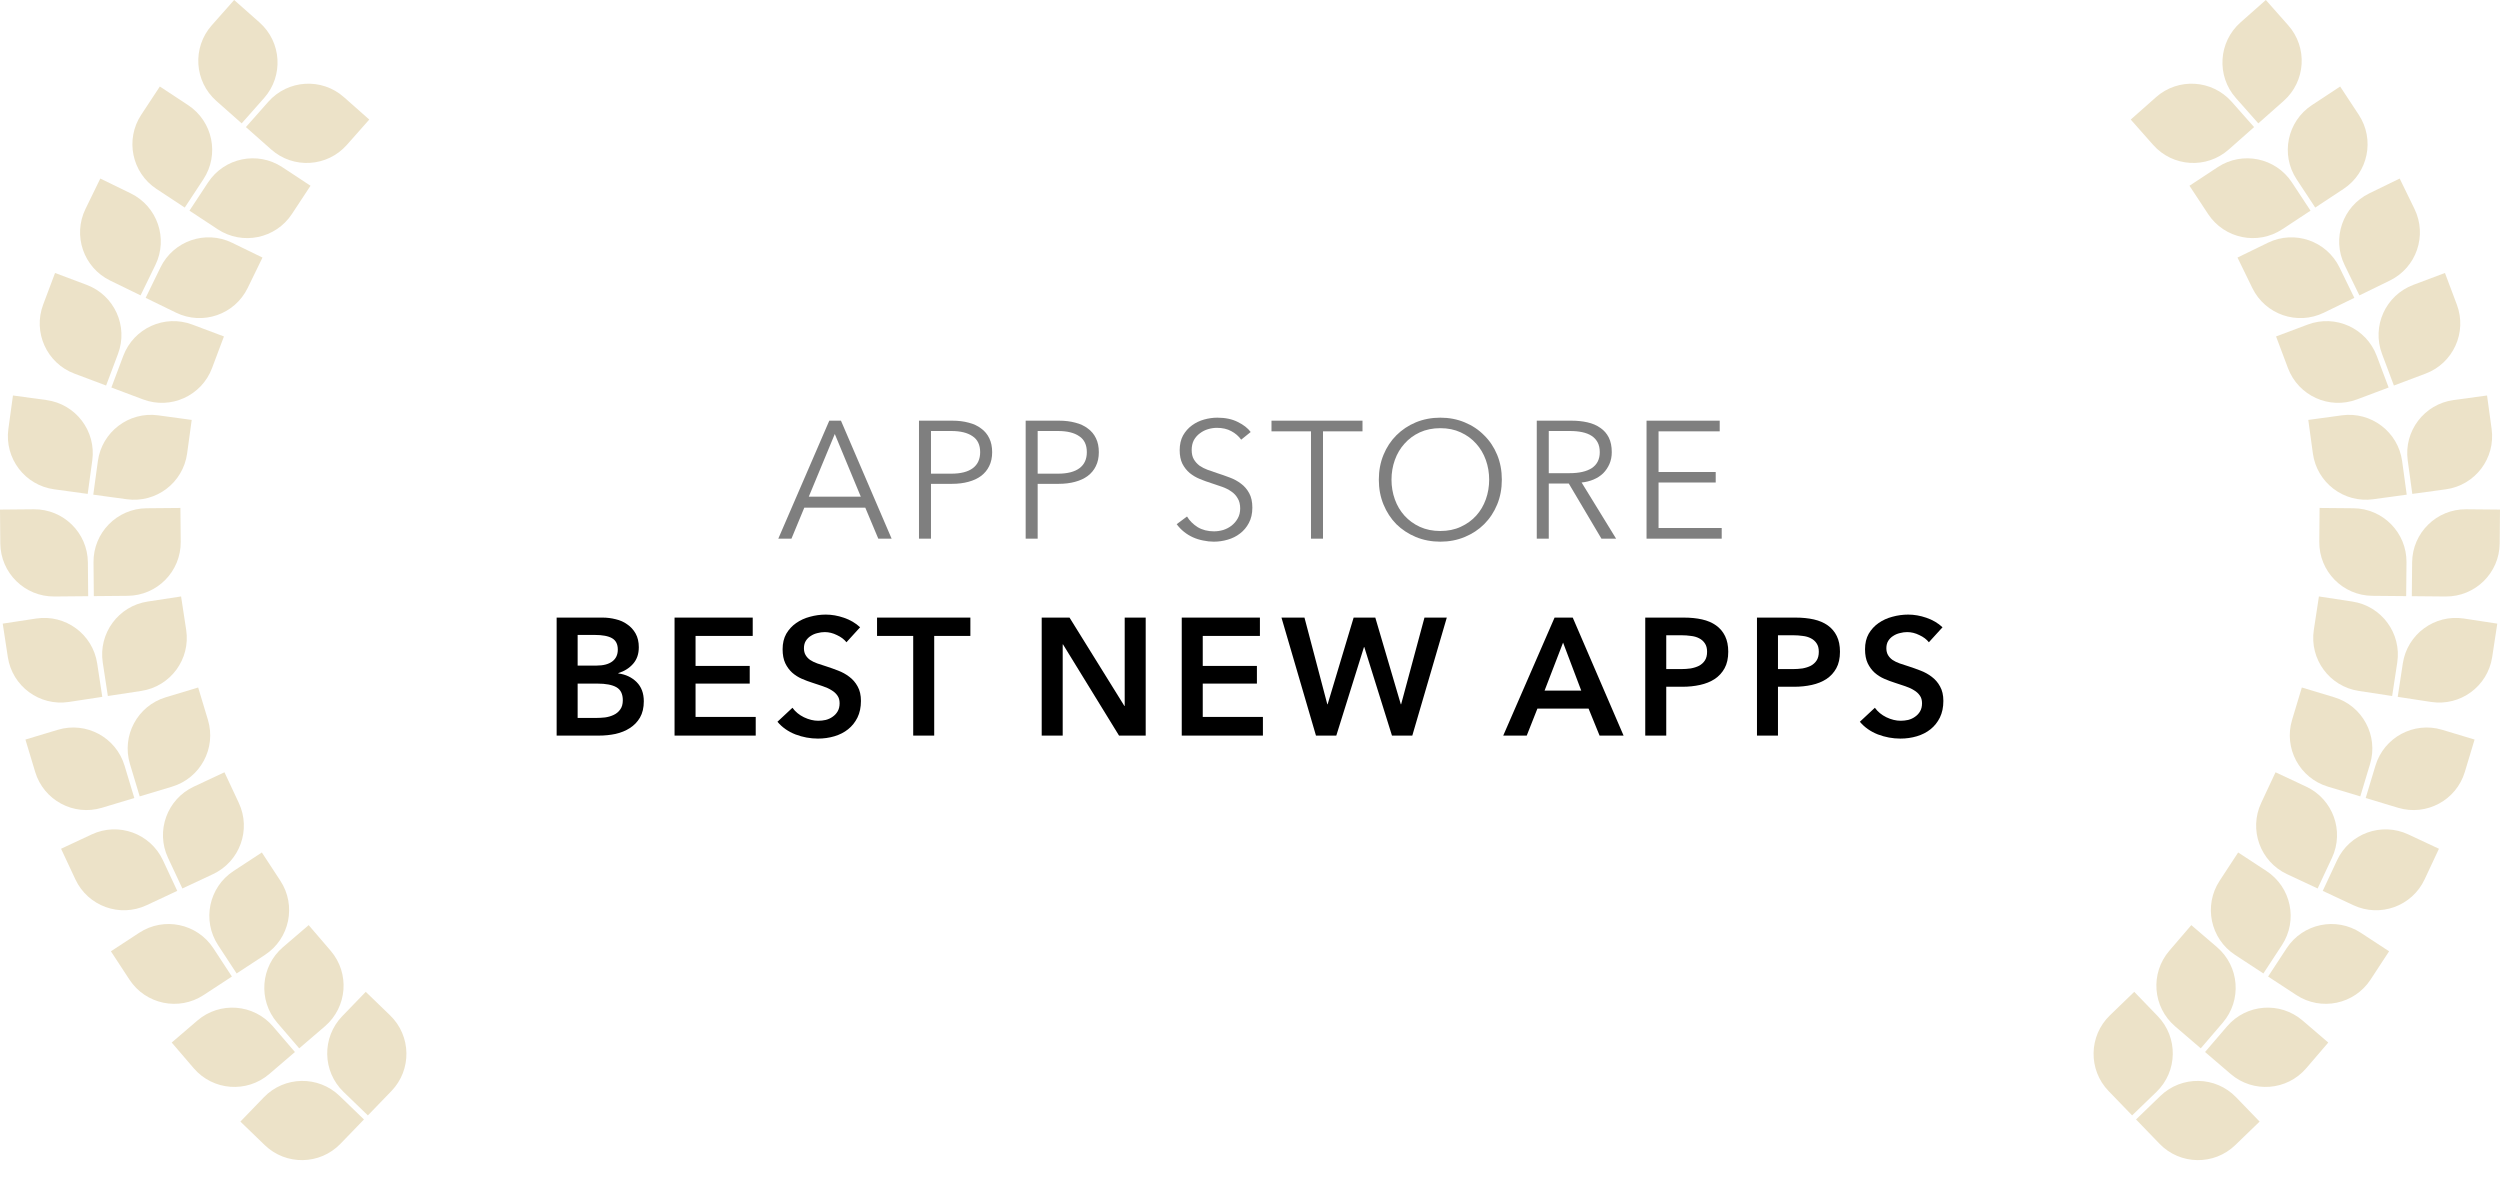 <svg xmlns:xlink="http://www.w3.org/1999/xlink" xmlns="http://www.w3.org/2000/svg" width="480" height="228" viewBox="0 0 480 228" fill="none">
<path d="M46.155 215.344L50.668 210.673C54.615 206.588 61.125 206.477 65.21 210.423L69.881 214.936L65.368 219.607C61.421 223.691 54.911 223.803 50.826 219.857L46.155 215.344Z" fill="#ECE2C8"/>
<path d="M70.225 190.432L65.712 195.103C61.766 199.188 61.877 205.698 65.962 209.645L70.633 214.158L75.146 209.487C79.092 205.402 78.981 198.892 74.896 194.945L70.225 190.432Z" fill="#ECE2C8"/>
<path d="M32.968 200.17L37.899 195.942C42.21 192.245 48.703 192.744 52.399 197.056L56.627 201.986L51.696 206.214C47.384 209.911 40.892 209.412 37.195 205.101L32.968 200.17Z" fill="#ECE2C8"/>
<path d="M59.265 177.623L54.334 181.85C50.023 185.547 49.524 192.039 53.221 196.351L57.449 201.282L62.38 197.054C66.691 193.357 67.19 186.865 63.493 182.553L59.265 177.623Z" fill="#ECE2C8"/>
<path d="M21.295 182.65L26.729 179.092C31.48 175.981 37.854 177.311 40.966 182.063L44.524 187.496L39.09 191.054C34.338 194.166 27.964 192.836 24.853 188.084L21.295 182.65Z" fill="#ECE2C8"/>
<path d="M50.275 163.675L44.841 167.233C40.09 170.344 38.76 176.718 41.871 181.47L45.429 186.903L50.863 183.345C55.615 180.234 56.944 173.86 53.833 169.109L50.275 163.675Z" fill="#ECE2C8"/>
<path d="M0.523 119.736L6.944 118.758C12.559 117.903 17.804 121.761 18.66 127.376L19.638 133.797L13.217 134.775C7.602 135.63 2.357 131.772 1.502 126.157L0.523 119.736Z" fill="#ECE2C8"/>
<path d="M34.768 114.519L28.348 115.498C22.733 116.353 18.874 121.598 19.73 127.213L20.708 133.634L27.129 132.656C32.744 131.8 36.602 126.555 35.747 120.94L34.768 114.519Z" fill="#ECE2C8"/>
<path d="M11.724 162.961L17.606 160.208C22.751 157.801 28.872 160.02 31.279 165.164L34.032 171.047L28.149 173.8C23.005 176.207 16.884 173.988 14.476 168.844L11.724 162.961Z" fill="#ECE2C8"/>
<path d="M43.099 148.279L37.216 151.032C32.072 153.439 29.853 159.561 32.26 164.705L35.013 170.588L40.895 167.835C46.04 165.428 48.259 159.306 45.851 154.162L43.099 148.279Z" fill="#ECE2C8"/>
<path d="M0 97.842L6.495 97.782C12.174 97.731 16.82 102.293 16.872 107.972L16.931 114.467L10.436 114.526C4.757 114.578 0.111 110.016 0.059 104.337L0 97.842Z" fill="#ECE2C8"/>
<path d="M34.639 97.526L28.144 97.585C22.465 97.637 17.903 102.283 17.954 107.962L18.014 114.457L24.508 114.398C30.188 114.346 34.75 109.7 34.698 104.021L34.639 97.526Z" fill="#ECE2C8"/>
<path d="M4.882 141.994L11.101 140.121C16.539 138.482 22.276 141.562 23.914 147.001L25.788 153.219L19.569 155.093C14.13 156.731 8.394 153.651 6.755 148.213L4.882 141.994Z" fill="#ECE2C8"/>
<path d="M38.049 132.001L31.83 133.875C26.392 135.513 23.312 141.25 24.95 146.688L26.824 152.907L33.043 151.034C38.481 149.395 41.561 143.658 39.923 138.22L38.049 132.001Z" fill="#ECE2C8"/>
<path d="M2.487 75.932L8.922 76.812C14.55 77.581 18.488 82.767 17.718 88.394L16.838 94.829L10.403 93.949C4.776 93.18 0.838 87.994 1.607 82.367L2.487 75.932Z" fill="#ECE2C8"/>
<path d="M36.808 80.625L30.373 79.745C24.746 78.976 19.56 82.914 18.79 88.541L17.91 94.976L24.346 95.856C29.973 96.626 35.158 92.688 35.928 87.06L36.808 80.625Z" fill="#ECE2C8"/>
<path d="M10.57 52.412L16.65 54.697C21.966 56.696 24.656 62.625 22.658 67.942L20.373 74.022L14.293 71.736C8.977 69.738 6.287 63.808 8.285 58.492L10.57 52.412Z" fill="#ECE2C8"/>
<path d="M42.995 64.6L36.916 62.315C31.599 60.316 25.67 63.006 23.671 68.323L21.386 74.402L27.466 76.688C32.782 78.686 38.712 75.996 40.71 70.68L42.995 64.6Z" fill="#ECE2C8"/>
<path d="M19.257 34.281L25.096 37.126C30.202 39.614 32.324 45.769 29.837 50.875L26.992 56.714L21.153 53.869C16.047 51.382 13.925 45.226 16.412 40.12L19.257 34.281Z" fill="#ECE2C8"/>
<path d="M50.398 49.453L44.559 46.608C39.453 44.121 33.297 46.243 30.81 51.349L27.965 57.188L33.804 60.033C38.91 62.52 45.066 60.398 47.553 55.292L50.398 49.453Z" fill="#ECE2C8"/>
<path d="M30.689 16.611L36.114 20.184C40.857 23.308 42.17 29.685 39.046 34.428L35.474 39.853L30.049 36.28C25.306 33.157 23.993 26.779 27.117 22.036L30.689 16.611Z" fill="#ECE2C8"/>
<path d="M59.619 35.664L54.195 32.092C49.452 28.968 43.074 30.281 39.95 35.024L36.378 40.448L41.802 44.021C46.545 47.145 52.923 45.832 56.047 41.089L59.619 35.664Z" fill="#ECE2C8"/>
<path d="M44.957 0L49.821 4.304C54.074 8.068 54.471 14.568 50.707 18.821L46.402 23.685L41.538 19.38C37.285 15.616 36.889 9.117 40.653 4.864L44.957 0Z" fill="#ECE2C8"/>
<path d="M70.898 22.957L66.034 18.652C61.781 14.888 55.281 15.285 51.517 19.538L47.213 24.402L52.077 28.706C56.33 32.471 62.83 32.074 66.593 27.821L70.898 22.957Z" fill="#ECE2C8"/>
<path d="M151.96 103.425H149.432L159.224 80.769H161.464L171.192 103.425H168.632L166.136 97.473H154.424L151.96 103.425ZM155.288 95.361H165.272L160.28 83.329L155.288 95.361Z" fill="black" fill-opacity="0.5"/>
<path d="M176.446 80.769H182.846C183.998 80.769 185.043 80.897 185.982 81.153C186.921 81.388 187.721 81.761 188.382 82.273C189.065 82.764 189.587 83.393 189.95 84.161C190.313 84.908 190.494 85.793 190.494 86.817C190.494 87.841 190.302 88.737 189.918 89.505C189.555 90.252 189.033 90.881 188.35 91.393C187.689 91.884 186.878 92.257 185.918 92.513C184.979 92.769 183.934 92.897 182.782 92.897H178.75V103.425H176.446V80.769ZM178.75 90.945H182.654C184.467 90.945 185.843 90.593 186.782 89.889C187.721 89.185 188.19 88.161 188.19 86.817C188.19 85.409 187.699 84.385 186.718 83.745C185.758 83.084 184.403 82.753 182.654 82.753H178.75V90.945Z" fill="black" fill-opacity="0.5"/>
<path d="M196.928 80.769H203.328C204.48 80.769 205.526 80.897 206.464 81.153C207.403 81.388 208.203 81.761 208.864 82.273C209.547 82.764 210.07 83.393 210.432 84.161C210.795 84.908 210.976 85.793 210.976 86.817C210.976 87.841 210.784 88.737 210.4 89.505C210.038 90.252 209.515 90.881 208.832 91.393C208.171 91.884 207.36 92.257 206.4 92.513C205.462 92.769 204.416 92.897 203.264 92.897H199.232V103.425H196.928V80.769ZM199.232 90.945H203.136C204.95 90.945 206.326 90.593 207.264 89.889C208.203 89.185 208.672 88.161 208.672 86.817C208.672 85.409 208.182 84.385 207.2 83.745C206.24 83.084 204.886 82.753 203.136 82.753H199.232V90.945Z" fill="black" fill-opacity="0.5"/>
<path d="M238.307 84.417C237.816 83.735 237.187 83.191 236.419 82.785C235.651 82.359 234.723 82.145 233.635 82.145C233.08 82.145 232.515 82.231 231.939 82.401C231.363 82.572 230.84 82.839 230.371 83.201C229.902 83.543 229.518 83.98 229.219 84.513C228.942 85.047 228.803 85.676 228.803 86.401C228.803 87.127 228.942 87.724 229.219 88.193C229.496 88.663 229.859 89.068 230.307 89.409C230.776 89.729 231.299 89.996 231.875 90.209C232.472 90.423 233.091 90.636 233.731 90.849C234.52 91.105 235.31 91.383 236.099 91.681C236.91 91.98 237.635 92.375 238.275 92.865C238.915 93.335 239.438 93.943 239.843 94.689C240.248 95.415 240.451 96.343 240.451 97.473C240.451 98.604 240.227 99.585 239.779 100.417C239.352 101.228 238.787 101.9 238.083 102.433C237.4 102.967 236.611 103.361 235.715 103.617C234.84 103.873 233.955 104.001 233.059 104.001C232.376 104.001 231.694 103.927 231.011 103.777C230.328 103.649 229.678 103.447 229.059 103.169C228.44 102.892 227.864 102.54 227.331 102.113C226.798 101.687 226.328 101.196 225.923 100.641L227.907 99.169C228.398 99.98 229.08 100.663 229.955 101.217C230.851 101.751 231.896 102.017 233.091 102.017C233.667 102.017 234.254 101.932 234.851 101.761C235.448 101.569 235.982 101.292 236.451 100.929C236.942 100.545 237.336 100.087 237.635 99.553C237.955 98.999 238.115 98.359 238.115 97.633C238.115 96.844 237.955 96.193 237.635 95.681C237.336 95.148 236.931 94.711 236.419 94.369C235.907 94.007 235.32 93.708 234.659 93.473C233.998 93.239 233.304 93.004 232.579 92.769C231.832 92.535 231.096 92.268 230.371 91.969C229.646 91.671 228.995 91.287 228.419 90.817C227.843 90.327 227.374 89.729 227.011 89.025C226.67 88.321 226.499 87.457 226.499 86.433C226.499 85.345 226.712 84.407 227.139 83.617C227.587 82.828 228.163 82.177 228.867 81.665C229.571 81.153 230.35 80.78 231.203 80.545C232.056 80.311 232.899 80.193 233.731 80.193C235.267 80.193 236.579 80.471 237.667 81.025C238.755 81.559 239.576 82.199 240.131 82.945L238.307 84.417Z" fill="black" fill-opacity="0.5"/>
<path d="M254.015 103.425H251.711V82.817H244.127V80.769H261.599V82.817H254.015V103.425Z" fill="black" fill-opacity="0.5"/>
<path d="M288.352 92.097C288.352 93.825 288.053 95.415 287.456 96.865C286.859 98.316 286.027 99.575 284.96 100.641C283.915 101.687 282.667 102.508 281.216 103.105C279.787 103.703 278.229 104.001 276.544 104.001C274.859 104.001 273.291 103.703 271.84 103.105C270.411 102.508 269.163 101.687 268.096 100.641C267.051 99.575 266.229 98.316 265.632 96.865C265.035 95.415 264.736 93.825 264.736 92.097C264.736 90.369 265.035 88.78 265.632 87.329C266.229 85.879 267.051 84.631 268.096 83.585C269.163 82.519 270.411 81.687 271.84 81.089C273.291 80.492 274.859 80.193 276.544 80.193C278.229 80.193 279.787 80.492 281.216 81.089C282.667 81.687 283.915 82.519 284.96 83.585C286.027 84.631 286.859 85.879 287.456 87.329C288.053 88.78 288.352 90.369 288.352 92.097ZM285.92 92.097C285.92 90.775 285.707 89.516 285.28 88.321C284.853 87.127 284.235 86.081 283.424 85.185C282.613 84.268 281.621 83.543 280.448 83.009C279.296 82.476 277.995 82.209 276.544 82.209C275.093 82.209 273.781 82.476 272.608 83.009C271.456 83.543 270.475 84.268 269.664 85.185C268.853 86.081 268.235 87.127 267.808 88.321C267.381 89.516 267.168 90.775 267.168 92.097C267.168 93.42 267.381 94.679 267.808 95.873C268.235 97.068 268.853 98.113 269.664 99.009C270.475 99.905 271.456 100.62 272.608 101.153C273.781 101.687 275.093 101.953 276.544 101.953C277.995 101.953 279.296 101.687 280.448 101.153C281.621 100.62 282.613 99.905 283.424 99.009C284.235 98.113 284.853 97.068 285.28 95.873C285.707 94.679 285.92 93.42 285.92 92.097Z" fill="black" fill-opacity="0.5"/>
<path d="M297.364 103.425H295.06V80.769H301.716C302.825 80.769 303.849 80.876 304.788 81.089C305.748 81.303 306.569 81.655 307.252 82.145C307.956 82.615 308.5 83.233 308.884 84.001C309.268 84.769 309.46 85.708 309.46 86.817C309.46 87.649 309.31 88.407 309.012 89.089C308.713 89.772 308.308 90.369 307.796 90.881C307.284 91.372 306.676 91.767 305.972 92.065C305.268 92.364 304.5 92.556 303.668 92.641L310.292 103.425H307.476L301.204 92.833H297.364V103.425ZM297.364 90.849H301.364C303.22 90.849 304.649 90.519 305.652 89.857C306.654 89.175 307.156 88.161 307.156 86.817C307.156 86.071 307.017 85.441 306.74 84.929C306.462 84.417 306.078 84.001 305.588 83.681C305.097 83.361 304.5 83.127 303.796 82.977C303.092 82.828 302.313 82.753 301.46 82.753H297.364V90.849Z" fill="black" fill-opacity="0.5"/>
<path d="M318.44 101.377H330.568V103.425H316.136V80.769H330.184V82.817H318.44V90.625H329.416V92.641H318.44V101.377Z" fill="black" fill-opacity="0.5"/>
<path d="M106.875 118.578H115.707C116.56 118.578 117.403 118.685 118.235 118.898C119.067 119.09 119.803 119.421 120.443 119.89C121.104 120.338 121.638 120.925 122.043 121.65C122.448 122.375 122.651 123.25 122.651 124.274C122.651 125.554 122.288 126.61 121.563 127.442C120.838 128.274 119.888 128.871 118.715 129.234V129.298C120.144 129.49 121.318 130.045 122.235 130.962C123.152 131.879 123.611 133.106 123.611 134.642C123.611 135.879 123.366 136.925 122.875 137.778C122.384 138.61 121.734 139.282 120.923 139.794C120.134 140.306 119.216 140.679 118.171 140.914C117.147 141.127 116.102 141.234 115.035 141.234H106.875V118.578ZM110.907 127.794H114.491C115.835 127.794 116.859 127.527 117.563 126.994C118.267 126.461 118.619 125.703 118.619 124.722C118.619 123.698 118.256 122.973 117.531 122.546C116.806 122.119 115.675 121.906 114.139 121.906H110.907V127.794ZM110.907 137.842H114.523C115.035 137.842 115.59 137.81 116.187 137.746C116.784 137.661 117.328 137.501 117.819 137.266C118.331 137.031 118.747 136.69 119.067 136.242C119.408 135.794 119.579 135.197 119.579 134.45C119.579 133.255 119.174 132.423 118.363 131.954C117.552 131.485 116.326 131.25 114.683 131.25H110.907V137.842Z" fill="black"/>
<path d="M129.514 118.578H144.522V122.098H133.546V127.858H143.946V131.25H133.546V137.65H145.098V141.234H129.514V118.578Z" fill="black"/>
<path d="M162.517 123.314C162.09 122.759 161.482 122.301 160.693 121.938C159.925 121.554 159.146 121.362 158.357 121.362C157.888 121.362 157.418 121.426 156.949 121.554C156.48 121.661 156.053 121.842 155.669 122.098C155.285 122.333 154.965 122.653 154.709 123.058C154.474 123.442 154.357 123.911 154.357 124.466C154.357 124.978 154.464 125.415 154.677 125.778C154.89 126.141 155.178 126.45 155.541 126.706C155.925 126.962 156.384 127.186 156.917 127.378C157.45 127.57 158.037 127.762 158.677 127.954C159.402 128.189 160.149 128.455 160.917 128.754C161.706 129.053 162.421 129.447 163.061 129.938C163.722 130.429 164.256 131.047 164.661 131.794C165.088 132.541 165.301 133.469 165.301 134.578C165.301 135.794 165.077 136.861 164.629 137.778C164.181 138.674 163.584 139.421 162.837 140.018C162.09 140.615 161.216 141.063 160.213 141.362C159.21 141.661 158.154 141.81 157.045 141.81C155.573 141.81 154.133 141.543 152.725 141.01C151.317 140.455 150.165 139.645 149.269 138.578L152.149 135.89C152.704 136.658 153.44 137.266 154.357 137.714C155.296 138.162 156.213 138.386 157.109 138.386C157.578 138.386 158.058 138.333 158.549 138.226C159.04 138.098 159.477 137.895 159.861 137.618C160.266 137.341 160.586 136.999 160.821 136.594C161.077 136.167 161.205 135.645 161.205 135.026C161.205 134.429 161.066 133.938 160.789 133.554C160.512 133.149 160.138 132.807 159.669 132.53C159.2 132.231 158.645 131.975 158.005 131.762C157.365 131.549 156.693 131.325 155.989 131.09C155.306 130.877 154.624 130.621 153.941 130.322C153.258 130.023 152.64 129.629 152.085 129.138C151.552 128.647 151.114 128.05 150.773 127.346C150.432 126.621 150.261 125.725 150.261 124.658C150.261 123.506 150.496 122.514 150.965 121.682C151.456 120.85 152.085 120.167 152.853 119.634C153.642 119.079 154.528 118.674 155.509 118.418C156.512 118.141 157.525 118.002 158.549 118.002C159.701 118.002 160.864 118.205 162.037 118.61C163.232 119.015 164.266 119.623 165.141 120.434L162.517 123.314Z" fill="black"/>
<path d="M175.336 122.098H168.392V118.578H186.312V122.098H179.368V141.234H175.336V122.098Z" fill="black"/>
<path d="M200.006 118.578H205.35L215.878 135.538H215.942V118.578H219.974V141.234H214.854L204.102 123.73H204.038V141.234H200.006V118.578Z" fill="black"/>
<path d="M226.895 118.578H241.903V122.098H230.927V127.858H241.327V131.25H230.927V137.65H242.479V141.234H226.895V118.578Z" fill="black"/>
<path d="M246.042 118.578H250.458L254.842 135.218H254.906L259.898 118.578H264.058L268.954 135.218H269.018L273.498 118.578H277.786L271.162 141.234H267.258L261.946 124.242H261.882L256.57 141.234H252.666L246.042 118.578Z" fill="black"/>
<path d="M298.478 118.578H301.966L311.726 141.234H307.118L305.006 136.05H295.182L293.134 141.234H288.622L298.478 118.578ZM303.598 132.594L300.11 123.378L296.558 132.594H303.598Z" fill="black"/>
<path d="M315.887 118.578H323.279C324.581 118.578 325.754 118.695 326.799 118.93C327.845 119.165 328.741 119.549 329.488 120.082C330.234 120.615 330.81 121.298 331.215 122.13C331.621 122.962 331.824 123.965 331.824 125.138C331.824 126.397 331.589 127.453 331.119 128.306C330.65 129.159 330.01 129.853 329.199 130.386C328.41 130.898 327.482 131.271 326.415 131.506C325.349 131.741 324.218 131.858 323.023 131.858H319.919V141.234H315.887V118.578ZM322.735 128.466C323.397 128.466 324.026 128.423 324.623 128.338C325.221 128.231 325.754 128.061 326.223 127.826C326.693 127.57 327.066 127.229 327.343 126.802C327.621 126.375 327.759 125.821 327.759 125.138C327.759 124.477 327.621 123.943 327.343 123.538C327.066 123.111 326.693 122.781 326.223 122.546C325.775 122.311 325.253 122.162 324.656 122.098C324.079 122.013 323.482 121.97 322.863 121.97H319.919V128.466H322.735Z" fill="black"/>
<path d="M337.339 118.578H344.731C346.032 118.578 347.205 118.695 348.251 118.93C349.296 119.165 350.192 119.549 350.939 120.082C351.685 120.615 352.261 121.298 352.667 122.13C353.072 122.962 353.275 123.965 353.275 125.138C353.275 126.397 353.04 127.453 352.571 128.306C352.101 129.159 351.461 129.853 350.651 130.386C349.861 130.898 348.933 131.271 347.867 131.506C346.8 131.741 345.669 131.858 344.475 131.858H341.371V141.234H337.339V118.578ZM344.187 128.466C344.848 128.466 345.477 128.423 346.075 128.338C346.672 128.231 347.205 128.061 347.675 127.826C348.144 127.57 348.517 127.229 348.795 126.802C349.072 126.375 349.211 125.821 349.211 125.138C349.211 124.477 349.072 123.943 348.795 123.538C348.517 123.111 348.144 122.781 347.675 122.546C347.227 122.311 346.704 122.162 346.107 122.098C345.531 122.013 344.933 121.97 344.315 121.97H341.371V128.466H344.187Z" fill="black"/>
<path d="M370.342 123.314C369.915 122.759 369.307 122.301 368.518 121.938C367.75 121.554 366.971 121.362 366.182 121.362C365.713 121.362 365.243 121.426 364.774 121.554C364.305 121.661 363.878 121.842 363.494 122.098C363.11 122.333 362.79 122.653 362.534 123.058C362.299 123.442 362.182 123.911 362.182 124.466C362.182 124.978 362.289 125.415 362.502 125.778C362.715 126.141 363.003 126.45 363.366 126.706C363.75 126.962 364.209 127.186 364.742 127.378C365.275 127.57 365.862 127.762 366.502 127.954C367.227 128.189 367.974 128.455 368.742 128.754C369.531 129.053 370.246 129.447 370.886 129.938C371.547 130.429 372.081 131.047 372.486 131.794C372.913 132.541 373.126 133.469 373.126 134.578C373.126 135.794 372.902 136.861 372.454 137.778C372.006 138.674 371.409 139.421 370.662 140.018C369.915 140.615 369.041 141.063 368.038 141.362C367.035 141.661 365.979 141.81 364.87 141.81C363.398 141.81 361.958 141.543 360.55 141.01C359.142 140.455 357.99 139.645 357.094 138.578L359.974 135.89C360.529 136.658 361.265 137.266 362.182 137.714C363.121 138.162 364.038 138.386 364.934 138.386C365.403 138.386 365.883 138.333 366.374 138.226C366.865 138.098 367.302 137.895 367.686 137.618C368.091 137.341 368.411 136.999 368.646 136.594C368.902 136.167 369.03 135.645 369.03 135.026C369.03 134.429 368.891 133.938 368.614 133.554C368.337 133.149 367.963 132.807 367.494 132.53C367.025 132.231 366.47 131.975 365.83 131.762C365.19 131.549 364.518 131.325 363.814 131.09C363.131 130.877 362.449 130.621 361.766 130.322C361.083 130.023 360.465 129.629 359.91 129.138C359.377 128.647 358.939 128.05 358.598 127.346C358.257 126.621 358.086 125.725 358.086 124.658C358.086 123.506 358.321 122.514 358.79 121.682C359.281 120.85 359.91 120.167 360.678 119.634C361.467 119.079 362.353 118.674 363.334 118.418C364.337 118.141 365.35 118.002 366.374 118.002C367.526 118.002 368.689 118.205 369.862 118.61C371.057 119.015 372.091 119.623 372.966 120.434L370.342 123.314Z" fill="black"/>
<path d="M433.845 215.344L429.332 210.673C425.385 206.588 418.875 206.477 414.79 210.423L410.119 214.936L414.633 219.607C418.579 223.691 425.089 223.803 429.174 219.857L433.845 215.344Z" fill="#ECE2C8"/>
<path d="M409.775 190.432L414.288 195.103C418.234 199.188 418.123 205.698 414.038 209.645L409.367 214.158L404.854 209.487C400.908 205.402 401.02 198.892 405.104 194.945L409.775 190.432Z" fill="#ECE2C8"/>
<path d="M447.027 200.17L442.097 195.942C437.785 192.245 431.293 192.744 427.596 197.056L423.368 201.986L428.299 206.214C432.611 209.911 439.103 209.412 442.8 205.101L447.027 200.17Z" fill="#ECE2C8"/>
<path d="M420.73 177.623L425.661 181.85C429.972 185.547 430.471 192.039 426.774 196.351L422.546 201.282L417.616 197.054C413.304 193.357 412.805 186.865 416.502 182.553L420.73 177.623Z" fill="#ECE2C8"/>
<path d="M458.705 182.65L453.271 179.092C448.52 175.981 442.146 177.311 439.034 182.063L435.476 187.496L440.91 191.054C445.662 194.166 452.036 192.836 455.147 188.084L458.705 182.65Z" fill="#ECE2C8"/>
<path d="M429.725 163.675L435.159 167.233C439.91 170.344 441.24 176.718 438.129 181.47L434.571 186.903L429.137 183.345C424.385 180.234 423.056 173.86 426.167 169.109L429.725 163.675Z" fill="#ECE2C8"/>
<path d="M479.478 119.736L473.057 118.758C467.442 117.903 462.197 121.761 461.341 127.376L460.363 133.797L466.784 134.775C472.399 135.63 477.644 131.772 478.499 126.157L479.478 119.736Z" fill="#ECE2C8"/>
<path d="M445.233 114.519L451.653 115.498C457.268 116.353 461.127 121.598 460.271 127.213L459.293 133.634L452.872 132.656C447.257 131.8 443.399 126.555 444.254 120.94L445.233 114.519Z" fill="#ECE2C8"/>
<path d="M468.276 162.961L462.394 160.208C457.249 157.801 451.128 160.02 448.721 165.164L445.968 171.047L451.851 173.8C456.995 176.207 463.116 173.988 465.524 168.844L468.276 162.961Z" fill="#ECE2C8"/>
<path d="M436.901 148.279L442.784 151.032C447.928 153.439 450.147 159.561 447.74 164.705L444.987 170.588L439.104 167.835C433.96 165.428 431.741 159.306 434.149 154.162L436.901 148.279Z" fill="#ECE2C8"/>
<path d="M480 97.842L473.505 97.782C467.826 97.731 463.18 102.293 463.128 107.972L463.069 114.467L469.564 114.526C475.243 114.578 479.889 110.016 479.941 104.337L480 97.842Z" fill="#ECE2C8"/>
<path d="M445.361 97.526L451.856 97.585C457.535 97.637 462.097 102.283 462.046 107.962L461.986 114.457L455.492 114.398C449.812 114.346 445.25 109.7 445.302 104.021L445.361 97.526Z" fill="#ECE2C8"/>
<path d="M475.119 141.994L468.9 140.121C463.462 138.482 457.725 141.562 456.087 147.001L454.213 153.219L460.432 155.093C465.87 156.731 471.607 153.651 473.246 148.213L475.119 141.994Z" fill="#ECE2C8"/>
<path d="M441.952 132.001L448.171 133.875C453.609 135.513 456.689 141.25 455.051 146.688L453.177 152.907L446.958 151.034C441.52 149.395 438.44 143.658 440.078 138.22L441.952 132.001Z" fill="#ECE2C8"/>
<path d="M477.513 75.932L471.078 76.812C465.45 77.581 461.513 82.767 462.282 88.394L463.162 94.829L469.597 93.949C475.224 93.18 479.162 87.994 478.393 82.367L477.513 75.932Z" fill="#ECE2C8"/>
<path d="M443.192 80.625L449.627 79.745C455.254 78.976 460.44 82.914 461.21 88.541L462.09 94.976L455.655 95.856C450.027 96.626 444.842 92.688 444.072 87.06L443.192 80.625Z" fill="#ECE2C8"/>
<path d="M469.431 52.412L463.351 54.697C458.035 56.696 455.345 62.625 457.343 67.942L459.628 74.022L465.708 71.736C471.024 69.738 473.714 63.808 471.716 58.492L469.431 52.412Z" fill="#ECE2C8"/>
<path d="M437.005 64.6L443.085 62.315C448.402 60.316 454.331 63.006 456.33 68.323L458.615 74.402L452.535 76.688C447.219 78.686 441.289 75.996 439.291 70.68L437.005 64.6Z" fill="#ECE2C8"/>
<path d="M460.739 34.281L454.9 37.126C449.794 39.614 447.672 45.769 450.159 50.875L453.004 56.714L458.843 53.869C463.949 51.382 466.071 45.226 463.584 40.12L460.739 34.281Z" fill="#ECE2C8"/>
<path d="M429.598 49.453L435.437 46.608C440.543 44.121 446.699 46.243 449.186 51.349L452.031 57.188L446.192 60.033C441.086 62.52 434.931 60.398 432.443 55.292L429.598 49.453Z" fill="#ECE2C8"/>
<path d="M449.309 16.611L443.884 20.184C439.141 23.308 437.828 29.685 440.952 34.428L444.525 39.853L449.949 36.28C454.692 33.157 456.005 26.779 452.881 22.036L449.309 16.611Z" fill="#ECE2C8"/>
<path d="M420.379 35.664L425.803 32.092C430.547 28.968 436.924 30.281 440.048 35.024L443.62 40.448L438.196 44.021C433.453 47.145 427.075 45.832 423.951 41.089L420.379 35.664Z" fill="#ECE2C8"/>
<path d="M435.041 0L430.177 4.304C425.924 8.068 425.527 14.568 429.291 18.821L433.596 23.685L438.46 19.38C442.713 15.616 443.109 9.117 439.345 4.864L435.041 0Z" fill="#ECE2C8"/>
<path d="M409.1 22.957L413.964 18.652C418.217 14.888 424.717 15.285 428.481 19.538L432.785 24.402L427.921 28.706C423.668 32.471 417.169 32.074 413.405 27.821L409.1 22.957Z" fill="#ECE2C8"/>
</svg>
